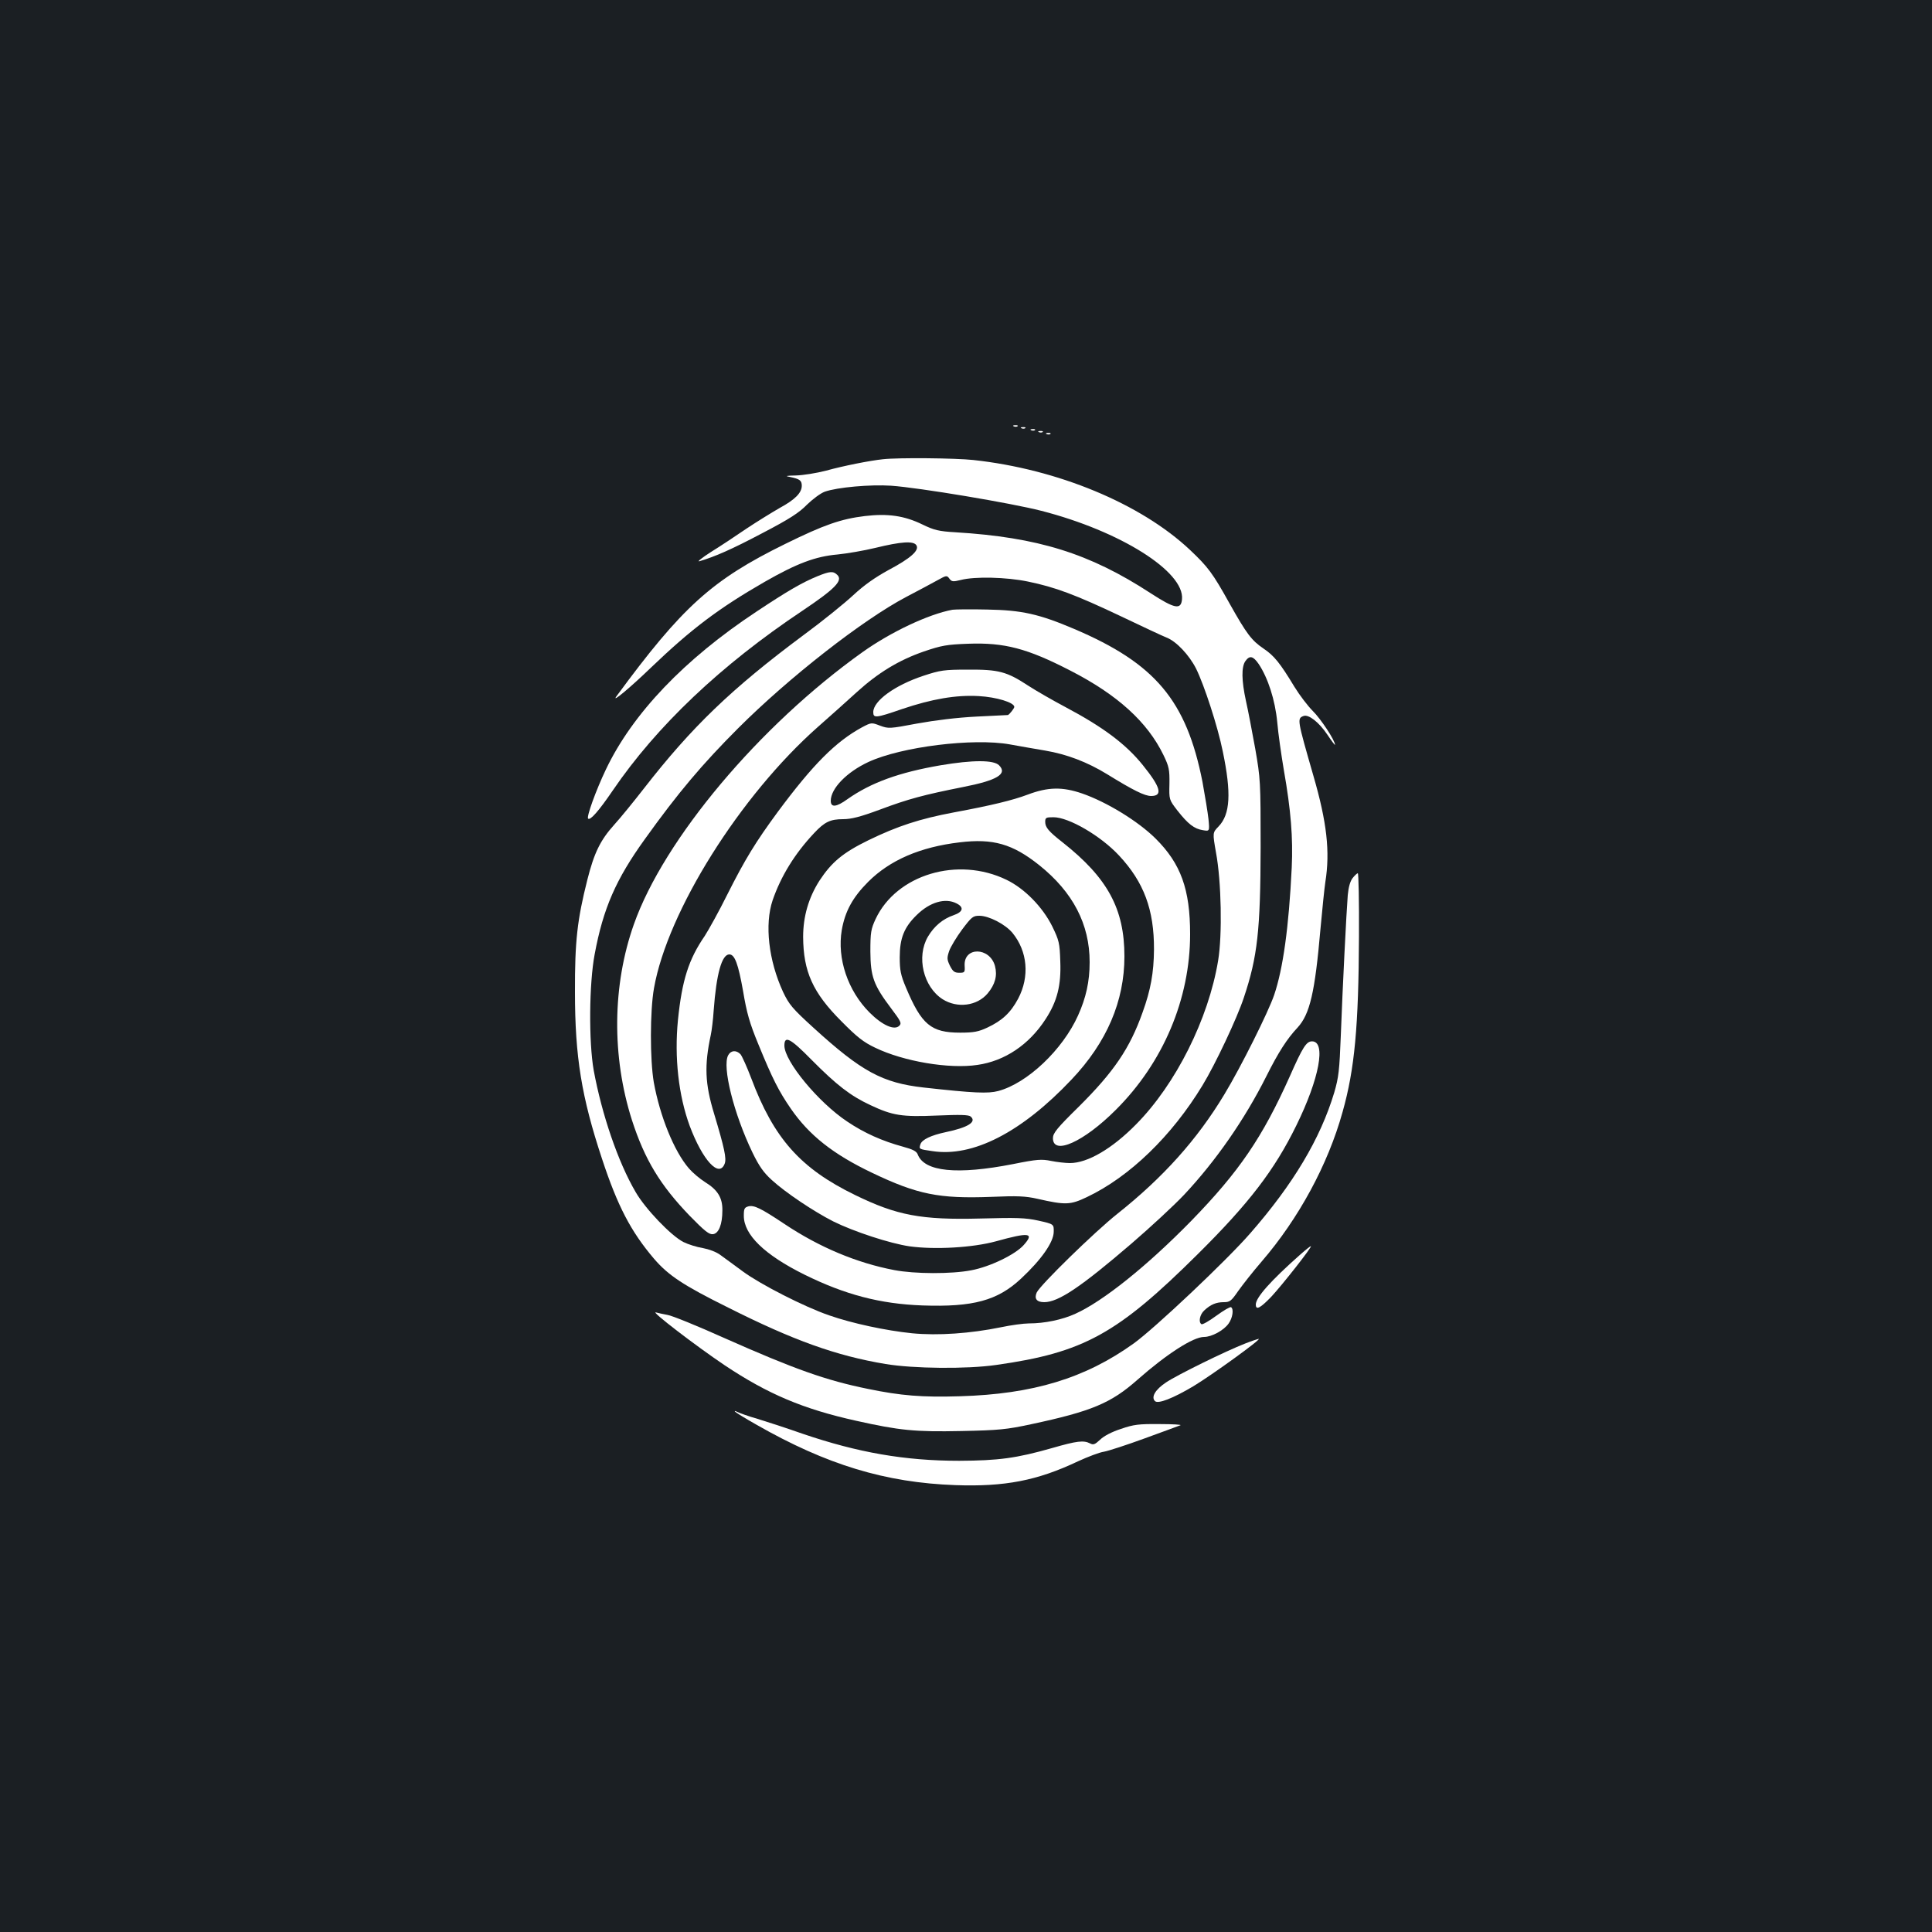 <?xml version="1.0" standalone="no"?>
<!DOCTYPE svg PUBLIC "-//W3C//DTD SVG 20010904//EN"
 "http://www.w3.org/TR/2001/REC-SVG-20010904/DTD/svg10.dtd">
<svg version="1.0" xmlns="http://www.w3.org/2000/svg"
 width="1000pt" height="1000pt" viewBox="0 0 1000 1000"
 preserveAspectRatio="xMidYMid meet">
<rect width="100%" height="100%" fill="#1b1f23"/>
<g transform="translate(0,1000) scale(0.1,-0.1)"
fill="#ffffff" stroke="none">
<path d="M5248 7793 c7 -3 16 -2 19 1 4 3 -2 6 -13 5 -11 0 -14 -3 -6 -6z"/>
<path d="M5288 7783 c7 -3 16 -2 19 1 4 3 -2 6 -13 5 -11 0 -14 -3 -6 -6z"/>
<path d="M5338 7773 c7 -3 16 -2 19 1 4 3 -2 6 -13 5 -11 0 -14 -3 -6 -6z"/>
<path d="M5378 7763 c7 -3 16 -2 19 1 4 3 -2 6 -13 5 -11 0 -14 -3 -6 -6z"/>
<path d="M5418 7753 c7 -3 16 -2 19 1 4 3 -2 6 -13 5 -11 0 -14 -3 -6 -6z"/>
<path d="M4570 7623 c-67 -7 -204 -34 -294 -59 -50 -13 -120 -24 -156 -25 -53
-1 -59 -3 -30 -8 49 -10 60 -18 60 -45 0 -37 -35 -72 -114 -115 -40 -23 -118
-71 -172 -107 -54 -37 -137 -92 -184 -121 -47 -30 -74 -52 -60 -48 81 24 166
61 325 145 142 74 191 106 232 148 30 29 70 59 92 67 65 23 236 38 343 31 145
-10 623 -90 778 -130 409 -105 742 -315 728 -458 -5 -56 -38 -49 -163 32 -316
206 -583 289 -1010 315 -86 5 -110 11 -170 40 -94 46 -180 58 -298 44 -124
-15 -211 -45 -412 -144 -381 -187 -534 -326 -875 -790 -26 -36 72 46 180 150
209 200 349 306 589 444 166 95 262 131 376 141 50 5 137 20 195 34 135 33
198 37 213 14 17 -26 -28 -67 -145 -129 -69 -38 -125 -77 -182 -130 -44 -41
-160 -135 -258 -207 -371 -276 -577 -474 -825 -793 -53 -68 -122 -153 -154
-188 -72 -80 -104 -146 -139 -285 -52 -206 -65 -318 -64 -581 0 -335 34 -543
140 -863 81 -246 150 -377 269 -517 74 -86 150 -137 384 -253 338 -170 558
-249 814 -292 145 -24 420 -27 573 -5 453 64 627 160 1045 575 264 262 396
434 509 665 119 242 155 435 81 435 -29 0 -48 -29 -115 -181 -142 -317 -262
-493 -510 -748 -228 -233 -456 -416 -600 -481 -68 -31 -159 -50 -241 -50 -27
0 -93 -9 -145 -20 -157 -32 -325 -44 -459 -31 -136 14 -310 51 -430 93 -128
44 -355 160 -446 227 -44 32 -96 71 -116 85 -21 16 -59 30 -91 36 -31 5 -76
19 -100 31 -64 32 -198 172 -248 259 -91 155 -175 402 -217 630 -26 147 -24
449 5 601 44 237 110 388 260 596 171 239 298 389 482 573 264 264 646 562
870 680 63 33 136 72 163 87 45 25 48 26 61 8 12 -16 18 -17 59 -7 72 19 236
15 347 -8 142 -29 248 -69 480 -179 113 -54 220 -104 238 -111 50 -19 117 -90
153 -161 42 -85 112 -299 138 -428 45 -216 39 -326 -22 -389 -31 -32 -31 -32
-13 -135 28 -150 33 -427 11 -559 -50 -302 -219 -640 -425 -848 -124 -126
-251 -200 -342 -200 -23 0 -67 5 -97 11 -49 10 -72 9 -196 -16 -291 -57 -461
-40 -495 50 -6 16 -25 26 -77 40 -106 29 -199 70 -288 130 -149 99 -325 312
-325 393 0 54 30 39 141 -74 129 -130 201 -186 304 -234 115 -54 162 -62 346
-54 119 5 162 4 173 -5 33 -28 -14 -57 -129 -81 -75 -16 -123 -38 -131 -63 -8
-25 -8 -25 61 -35 210 -33 463 97 721 370 183 193 274 406 274 638 0 246 -87
406 -320 590 -73 57 -90 78 -90 106 0 22 4 24 43 24 79 0 244 -96 339 -198
129 -138 182 -281 181 -487 -1 -120 -17 -209 -59 -325 -66 -186 -148 -307
-330 -488 -113 -111 -134 -137 -134 -163 0 -91 159 -20 325 146 246 245 385
575 385 910 0 232 -48 365 -179 495 -91 90 -253 189 -380 233 -102 35 -176 34
-282 -6 -77 -29 -188 -56 -382 -92 -176 -33 -292 -71 -442 -144 -133 -65 -191
-114 -254 -210 -56 -88 -84 -185 -84 -290 1 -180 50 -289 198 -437 81 -82 114
-108 175 -137 147 -71 383 -111 529 -89 141 20 267 104 353 237 60 92 81 175
76 299 -3 95 -6 108 -42 182 -50 100 -143 195 -236 240 -253 123 -570 27 -678
-203 -24 -52 -27 -69 -27 -168 1 -130 16 -173 108 -295 49 -65 55 -76 42 -89
-25 -26 -88 2 -154 68 -113 113 -169 280 -144 427 17 97 56 169 137 250 112
112 269 180 473 204 173 21 274 -8 412 -118 175 -140 261 -306 261 -502 0
-101 -19 -185 -60 -276 -80 -178 -263 -351 -413 -391 -53 -14 -125 -11 -386
18 -214 24 -322 83 -570 309 -111 101 -127 121 -158 186 -75 163 -96 349 -54
474 43 125 115 242 215 348 54 58 84 72 150 72 42 0 89 12 189 49 149 56 229
77 430 117 179 35 233 68 188 113 -28 28 -136 28 -302 0 -216 -37 -361 -90
-482 -175 -58 -42 -87 -45 -87 -9 0 64 83 149 195 201 170 79 543 125 732 91
48 -9 131 -23 183 -32 112 -19 217 -59 320 -122 136 -84 195 -113 228 -113 62
0 50 45 -43 160 -87 108 -204 196 -400 300 -66 35 -153 85 -193 111 -111 73
-153 84 -312 83 -124 0 -143 -3 -231 -32 -148 -49 -259 -130 -259 -188 0 -32
13 -31 149 16 154 52 280 74 398 67 90 -5 183 -33 183 -56 0 -7 -24 -38 -33
-42 -1 0 -74 -4 -162 -8 -101 -5 -214 -19 -308 -36 -143 -27 -148 -27 -192
-11 -44 17 -45 17 -94 -9 -136 -74 -254 -193 -435 -437 -114 -155 -169 -244
-262 -429 -42 -85 -95 -180 -116 -213 -84 -122 -118 -230 -139 -436 -19 -193
3 -390 61 -548 67 -178 152 -271 181 -195 10 27 -1 79 -55 259 -47 154 -51
249 -17 407 5 23 12 80 15 127 14 190 42 290 81 290 28 0 46 -49 71 -189 19
-114 34 -167 80 -278 72 -176 105 -241 167 -331 95 -138 219 -236 420 -332
236 -113 348 -135 617 -125 136 6 178 4 240 -10 145 -33 170 -32 256 9 221
105 439 316 598 578 67 110 179 348 214 454 71 212 86 349 87 779 0 341 -1
354 -28 510 -16 88 -37 199 -48 247 -23 106 -24 176 -3 206 22 31 40 27 69
-15 48 -72 85 -186 96 -301 5 -59 21 -170 34 -247 37 -210 48 -352 41 -505
-15 -310 -45 -524 -91 -660 -30 -88 -172 -373 -258 -515 -141 -234 -317 -430
-554 -618 -116 -92 -398 -367 -417 -407 -14 -32 0 -50 39 -50 73 0 189 78 450
302 100 86 223 200 274 254 164 175 313 389 426 614 61 122 107 194 161 251
64 70 90 181 119 514 9 99 20 207 25 240 25 157 8 309 -62 550 -84 292 -85
296 -51 309 26 10 80 -32 123 -96 22 -33 40 -57 40 -53 0 23 -75 136 -115 175
-25 25 -68 81 -95 125 -75 124 -105 161 -160 198 -62 42 -88 77 -174 230 -90
162 -113 192 -207 281 -254 239 -685 418 -1121 465 -90 10 -389 13 -468 4z
m381 -2299 c40 -20 34 -44 -15 -61 -56 -19 -101 -57 -133 -111 -61 -104 -24
-260 76 -324 76 -48 178 -35 233 30 39 47 51 92 38 142 -27 99 -163 101 -157
1 2 -34 0 -36 -28 -36 -25 0 -33 7 -48 36 -16 33 -16 41 -4 77 8 22 38 72 67
111 49 65 56 71 89 71 50 0 134 -44 171 -88 79 -96 90 -227 30 -341 -39 -73
-83 -114 -160 -150 -45 -21 -70 -26 -140 -26 -151 0 -200 41 -281 234 -27 64
-32 89 -32 156 0 99 23 156 88 219 68 67 148 90 206 60z"/>
<path d="M4230 7017 c-78 -32 -154 -76 -315 -183 -372 -246 -641 -527 -779
-817 -52 -109 -101 -245 -92 -254 11 -11 55 39 128 146 227 333 559 648 980
929 170 114 212 157 182 186 -21 21 -38 20 -104 -7z"/>
<path d="M4930 6844 c-124 -23 -319 -115 -465 -219 -535 -381 -1029 -970
-1184 -1409 -112 -316 -115 -685 -10 -1014 66 -204 146 -336 298 -494 79 -81
102 -99 122 -96 29 4 48 50 48 123 1 65 -24 106 -89 146 -27 17 -65 49 -84 71
-77 89 -150 270 -182 446 -20 117 -20 369 1 487 70 398 446 997 849 1353 60
53 150 133 199 178 112 102 219 167 349 212 91 31 118 36 229 40 188 7 306
-24 529 -139 244 -125 399 -266 482 -437 29 -60 32 -76 31 -149 -2 -82 -2 -82
41 -138 55 -70 87 -95 132 -102 35 -6 35 -6 29 58 -4 35 -18 121 -31 192 -83
421 -244 613 -665 792 -181 77 -271 97 -449 100 -85 2 -166 1 -180 -1z"/>
<path d="M7001 5455 c-13 -17 -21 -47 -25 -88 -7 -87 -27 -482 -36 -727 -7
-180 -11 -216 -34 -295 -72 -239 -212 -474 -436 -730 -124 -142 -492 -489
-601 -568 -252 -181 -522 -263 -901 -274 -196 -6 -305 3 -475 38 -217 44 -380
102 -743 263 -140 63 -273 117 -295 120 -22 4 -49 10 -60 13 -31 9 205 -172
355 -273 225 -150 407 -227 682 -288 224 -50 304 -58 543 -53 196 4 235 8 361
35 314 67 414 109 551 230 152 134 289 222 345 222 40 0 102 34 127 69 21 29
28 75 13 85 -5 3 -39 -17 -76 -44 -38 -28 -72 -47 -77 -44 -17 10 -9 50 14 71
33 31 62 43 101 43 32 0 39 6 75 58 22 31 76 100 121 152 192 223 343 501 419
774 63 223 83 444 85 908 1 181 -2 328 -6 328 -4 0 -16 -11 -27 -25z"/>
<path d="M3769 4538 c-32 -59 29 -303 126 -504 34 -70 57 -103 100 -142 71
-65 216 -162 318 -214 107 -53 293 -114 395 -129 131 -18 326 -7 447 26 173
48 200 44 144 -19 -43 -49 -175 -113 -272 -131 -103 -20 -293 -19 -398 1 -194
37 -388 118 -569 239 -123 82 -157 98 -186 91 -21 -6 -24 -12 -24 -49 0 -98
107 -202 315 -305 209 -103 390 -151 610 -159 262 -9 388 25 510 139 105 98
168 188 169 241 1 41 1 41 -79 59 -68 15 -113 16 -300 11 -307 -8 -433 16
-650 122 -283 138 -420 293 -537 605 -22 58 -47 113 -55 123 -22 23 -50 21
-64 -5z"/>
<path d="M6732 3508 c-155 -137 -232 -224 -232 -260 0 -31 22 -20 80 40 57 61
215 262 205 262 -3 0 -27 -19 -53 -42z"/>
<path d="M6445 3046 c-100 -39 -349 -161 -409 -201 -56 -37 -79 -76 -58 -97
16 -16 93 14 199 77 93 56 355 245 338 245 -6 -1 -37 -11 -70 -24z"/>
<path d="M3805 2693 c6 -6 55 -36 110 -67 364 -208 668 -300 1030 -313 255 -9
423 23 634 123 52 24 113 47 135 50 23 4 118 35 211 69 94 34 177 65 185 68 8
3 -40 6 -108 6 -107 1 -134 -2 -200 -25 -47 -15 -89 -37 -108 -56 -27 -25 -35
-28 -52 -19 -33 17 -68 13 -196 -24 -186 -53 -278 -65 -481 -66 -281 0 -523
42 -811 140 -82 29 -187 63 -233 77 -46 13 -93 30 -105 36 -11 6 -16 6 -11 1z"/>
</g>
</svg>
